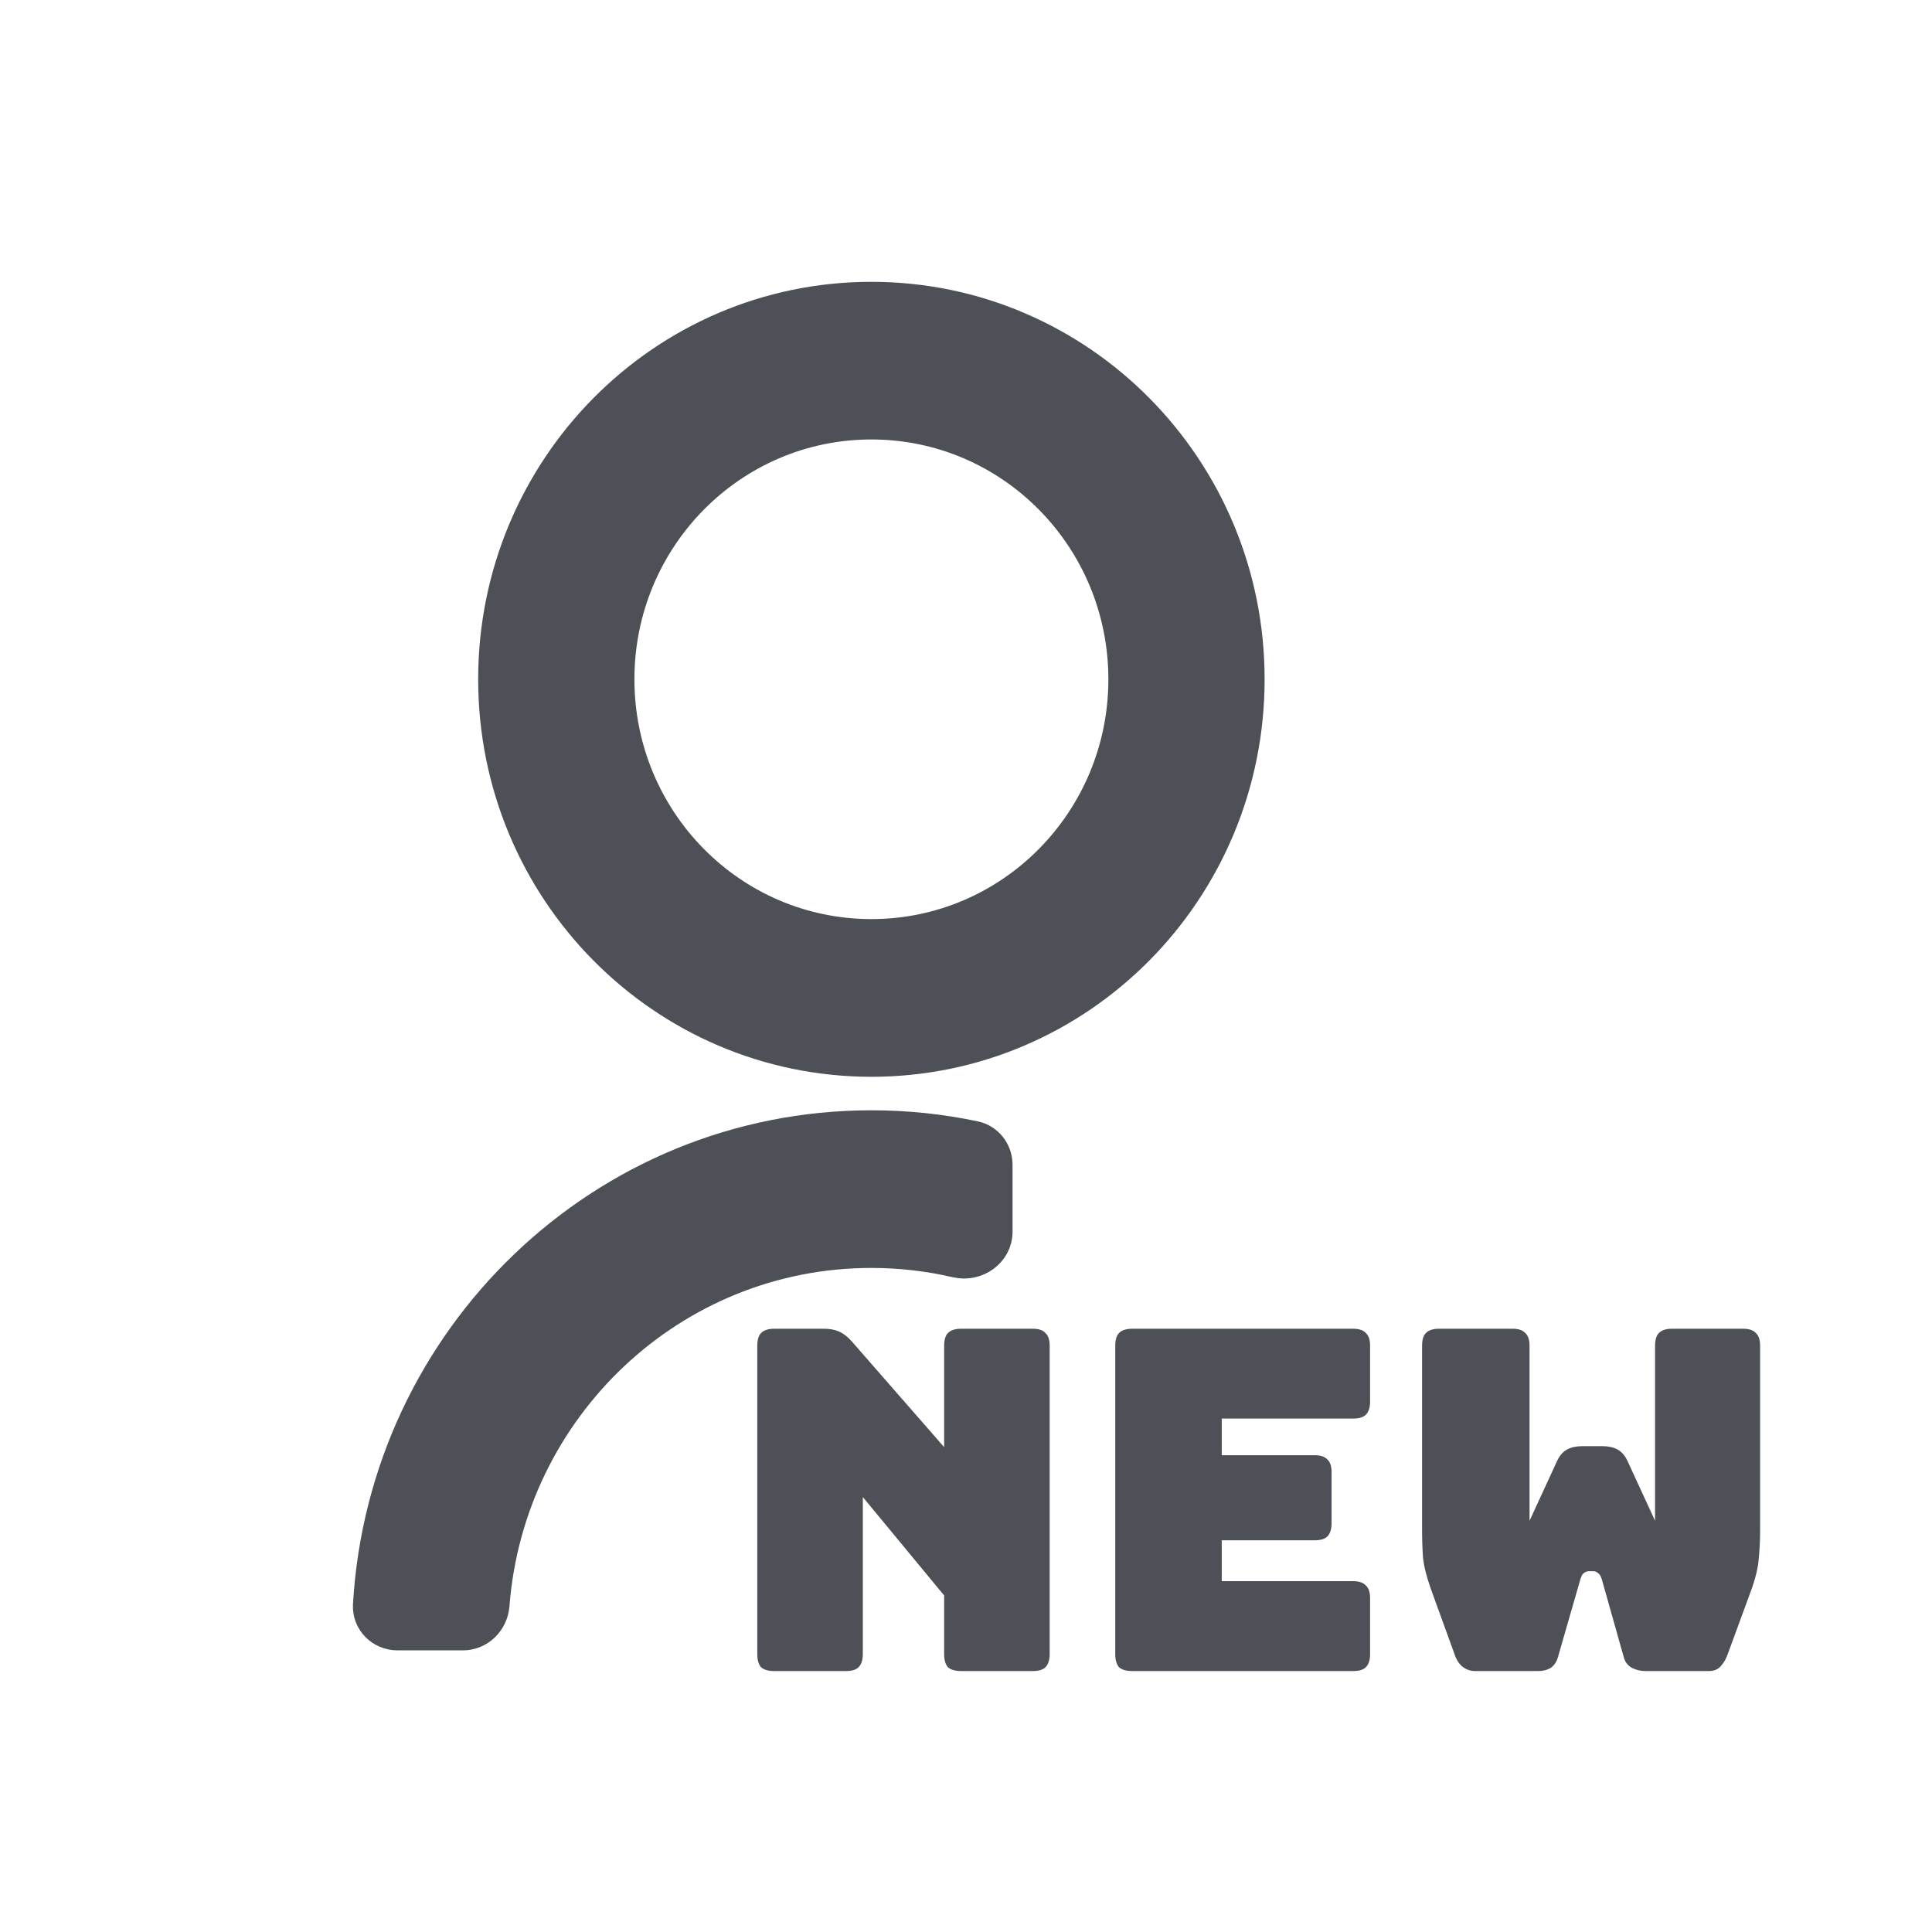 <svg width="32" height="32" viewBox="0 0 32 32" fill="none" xmlns="http://www.w3.org/2000/svg">
<path d="M16.144 18.818C16.367 18.865 16.521 19.065 16.521 19.293V20.402C16.521 20.748 16.177 20.99 15.84 20.912C15.388 20.807 14.917 20.751 14.433 20.751C11.14 20.751 8.441 23.321 8.189 26.585C8.168 26.86 7.946 27.085 7.67 27.085H6.582C6.306 27.085 6.081 26.86 6.096 26.585C6.352 22.154 9.987 18.64 14.433 18.64C15.02 18.64 15.592 18.701 16.144 18.818ZM14.433 17.585C10.973 17.585 8.17 14.751 8.17 11.251C8.17 7.752 10.973 4.918 14.433 4.918C17.893 4.918 20.696 7.752 20.696 11.251C20.696 14.751 17.893 17.585 14.433 17.585ZM14.433 15.473C16.74 15.473 18.608 13.584 18.608 11.251C18.608 8.919 16.74 7.029 14.433 7.029C12.126 7.029 10.258 8.919 10.258 11.251C10.258 13.584 12.126 15.473 14.433 15.473Z" fill="#4E5058" stroke="#4E5058" stroke-width="0.5"/>
<path d="M14.008 27.678H12.826C12.727 27.678 12.653 27.657 12.606 27.615C12.564 27.568 12.543 27.494 12.543 27.394V22.291C12.543 22.192 12.564 22.121 12.606 22.079C12.653 22.031 12.727 22.008 12.826 22.008H13.646C13.745 22.008 13.829 22.024 13.898 22.055C13.971 22.087 14.042 22.142 14.11 22.22L15.638 23.969V22.291C15.638 22.192 15.659 22.121 15.701 22.079C15.748 22.031 15.822 22.008 15.921 22.008H17.103C17.202 22.008 17.273 22.031 17.315 22.079C17.363 22.121 17.386 22.192 17.386 22.291V27.394C17.386 27.494 17.363 27.568 17.315 27.615C17.273 27.657 17.202 27.678 17.103 27.678H15.921C15.822 27.678 15.748 27.657 15.701 27.615C15.659 27.568 15.638 27.494 15.638 27.394V26.426L14.291 24.796V27.394C14.291 27.494 14.268 27.568 14.22 27.615C14.178 27.657 14.107 27.678 14.008 27.678Z" fill="#4E5058"/>
<path d="M22.41 27.678H18.756C18.656 27.678 18.582 27.657 18.535 27.615C18.493 27.568 18.472 27.494 18.472 27.394V22.291C18.472 22.192 18.493 22.121 18.535 22.079C18.582 22.031 18.656 22.008 18.756 22.008H22.41C22.509 22.008 22.58 22.031 22.622 22.079C22.67 22.121 22.693 22.192 22.693 22.291V23.213C22.693 23.312 22.67 23.386 22.622 23.433C22.58 23.475 22.509 23.496 22.41 23.496H20.236V24.103H21.772C21.872 24.103 21.942 24.126 21.985 24.173C22.032 24.215 22.055 24.286 22.055 24.386V25.229C22.055 25.328 22.032 25.402 21.985 25.449C21.942 25.491 21.872 25.512 21.772 25.512H20.236V26.189H22.41C22.509 26.189 22.58 26.213 22.622 26.26C22.67 26.302 22.693 26.373 22.693 26.473V27.394C22.693 27.494 22.67 27.568 22.622 27.615C22.58 27.657 22.509 27.678 22.41 27.678Z" fill="#4E5058"/>
<path d="M27.696 22.008H28.87C28.969 22.008 29.04 22.031 29.082 22.079C29.13 22.121 29.153 22.192 29.153 22.291V25.347C29.153 25.515 29.145 25.672 29.13 25.819C29.119 25.961 29.08 26.129 29.011 26.323L28.618 27.394C28.591 27.473 28.552 27.541 28.5 27.599C28.452 27.652 28.387 27.678 28.303 27.678H27.255C27.171 27.678 27.095 27.659 27.027 27.623C26.959 27.586 26.914 27.526 26.893 27.442L26.531 26.158C26.515 26.105 26.494 26.071 26.468 26.056C26.447 26.035 26.421 26.024 26.389 26.024H26.318C26.287 26.024 26.258 26.035 26.232 26.056C26.21 26.071 26.192 26.105 26.176 26.158L25.806 27.442C25.785 27.52 25.746 27.581 25.688 27.623C25.63 27.659 25.559 27.678 25.476 27.678H24.436C24.352 27.678 24.279 27.652 24.215 27.599C24.158 27.547 24.116 27.478 24.09 27.394L23.696 26.308C23.628 26.113 23.585 25.945 23.57 25.804C23.559 25.657 23.554 25.499 23.554 25.331V22.291C23.554 22.192 23.575 22.121 23.617 22.079C23.664 22.031 23.738 22.008 23.837 22.008H25.05C25.15 22.008 25.221 22.031 25.263 22.079C25.31 22.121 25.334 22.192 25.334 22.291V25.189L25.791 24.197C25.832 24.108 25.888 24.045 25.956 24.008C26.024 23.971 26.108 23.953 26.208 23.953H26.539C26.638 23.953 26.722 23.971 26.791 24.008C26.859 24.045 26.914 24.108 26.956 24.197L27.413 25.189V22.291C27.413 22.192 27.434 22.121 27.476 22.079C27.523 22.031 27.596 22.008 27.696 22.008Z" fill="#4E5058"/>
</svg>
